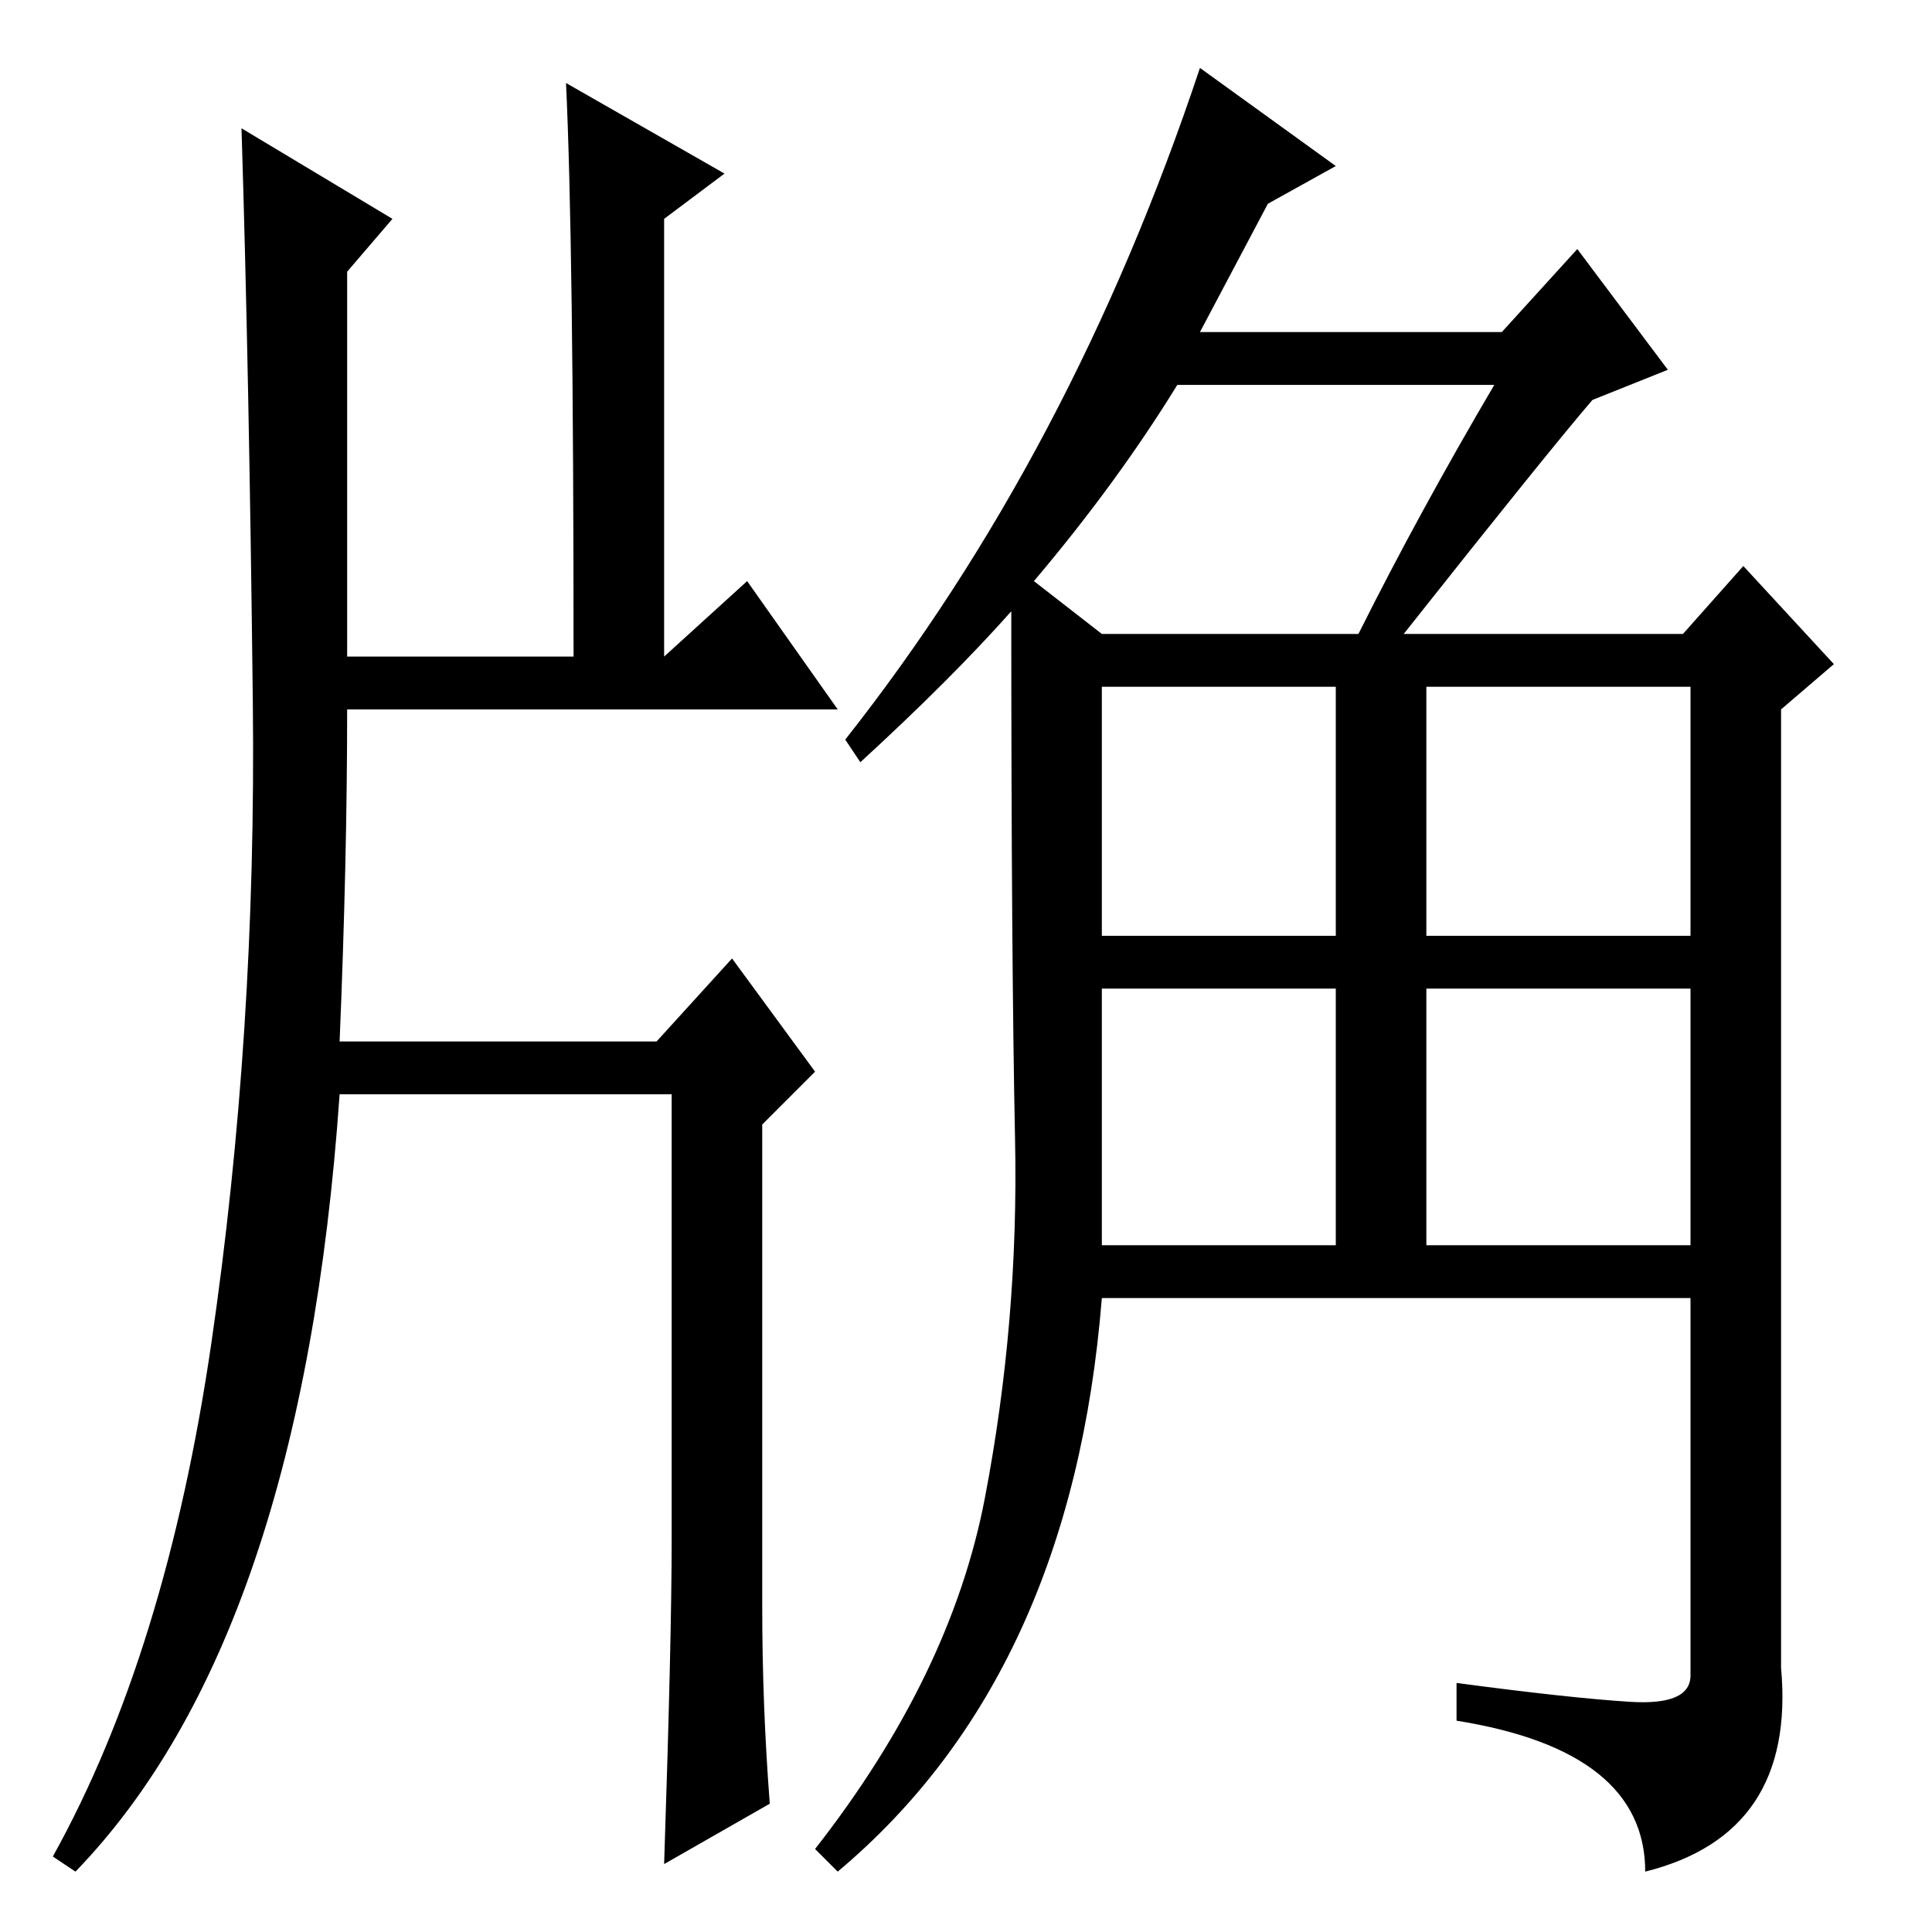 <?xml version="1.0" standalone="no"?>
<!DOCTYPE svg PUBLIC "-//W3C//DTD SVG 1.1//EN" "http://www.w3.org/Graphics/SVG/1.1/DTD/svg11.dtd" >
<svg xmlns="http://www.w3.org/2000/svg" xmlns:xlink="http://www.w3.org/1999/xlink" version="1.1" viewBox="0 -36 256 256">
  <g transform="matrix(1 0 0 -1 0 220)">
   <path fill="currentColor"
d="M101 43q0 -13 1 -26l-14 -8q1 30 1 43v59h-44q-5 -72 -35 -103l-3 2q15 27 21 68t5.5 85t-1.5 76l20 -12l-6 -7v-51h30q0 55 -1 76l21 -12l-8 -6v-58l11 10l12 -17h-65q0 -20 -1 -44h42l10 11l11 -15l-7 -7v-64zM159 247l18 -13l-9 -5l-9 -17h40l10 11l12 -16l-10 -4
q-6 -7 -25 -31h37l8 9l12 -13l-7 -6v-127q2 -22 -18 -27q0 16 -25 20v5q15 -2 23 -2.5t8 3.5v50h-78q-4 -50 -35 -76l-3 3q18 23 22.5 46.5t4 47.5t-0.5 70q-8 -9 -20 -20l-2 3q30 38 47 89zM146 132h31v33h-31v-33zM189 132h35v33h-35v-33zM146 91h31v34h-31v-34zM189 91
h35v34h-35v-34zM156 205q-8 -13 -19 -26l9 -7h34q8 16 18 33h-42z" />
  </g>

</svg>
